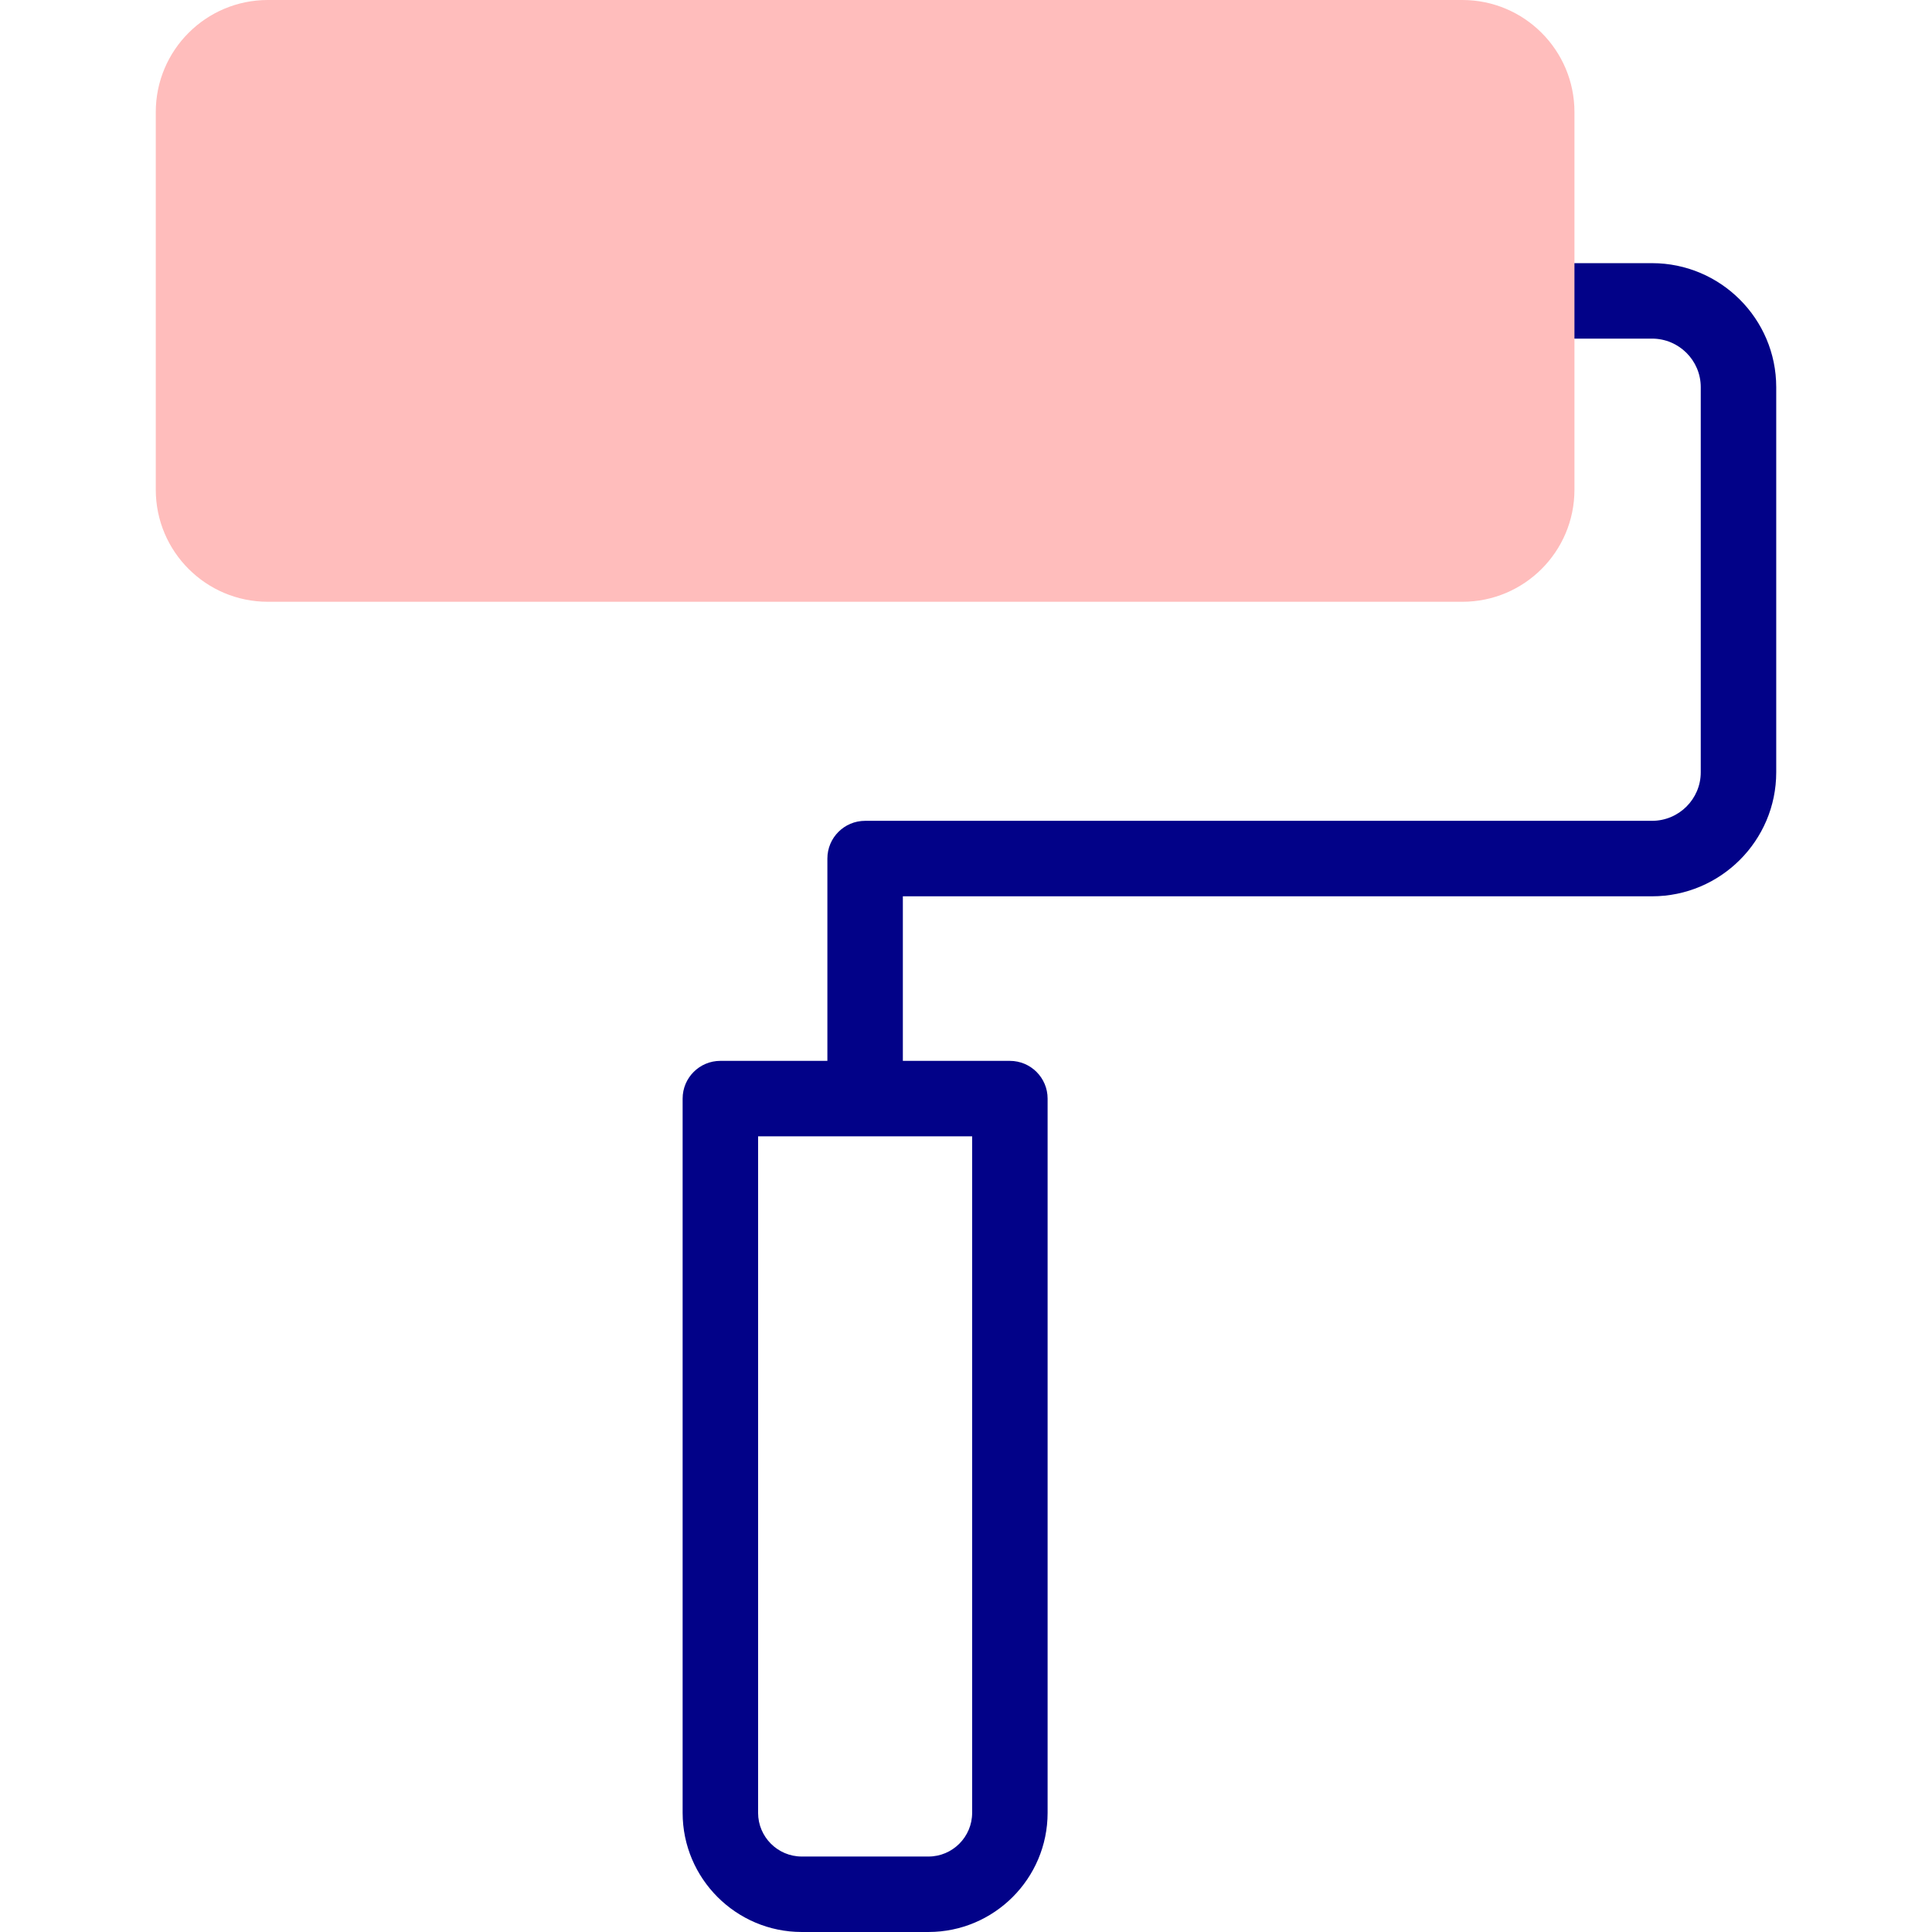 <svg id="Capa_1" enable-background="new 0 0 512 512" height="512" viewBox="0 0 512 512" width="512" xmlns="http://www.w3.org/2000/svg"><g><g><path d="m437.804 69.738h-62.677c-5.522 0-10 4.478-10 10s4.478 10 10 10h62.677c7.121 0 12.914 5.771 12.914 12.862v102.065c0 7.093-5.793 12.863-12.914 12.863h-208.54c-5.522 0-10 4.478-10 10v53.611h-28.361c-5.522 0-10 4.478-10 10v189.276c0 17.415 14.168 31.583 31.583 31.583h33.557c17.415 0 31.584-14.168 31.584-31.583v-189.274c0-5.522-4.478-10-10-10h-28.362v-43.611h198.54c18.148 0 32.914-14.742 32.914-32.863v-102.066c-.001-18.121-14.767-32.863-32.915-32.863zm-180.178 410.679c0 6.387-5.196 11.583-11.584 11.583h-33.557c-6.387 0-11.583-5.196-11.583-11.583v-179.276h56.724z" fill="#020288"/></g><g><path d="m387.542 159.476h-316.556c-16.405 0-29.704-13.299-29.704-29.704v-100.068c0-16.405 13.299-29.704 29.704-29.704h316.556c16.405 0 29.704 13.299 29.704 29.704v100.069c0 16.404-13.299 29.703-29.704 29.703z" fill="#ffbdbc"/></g></g></svg>